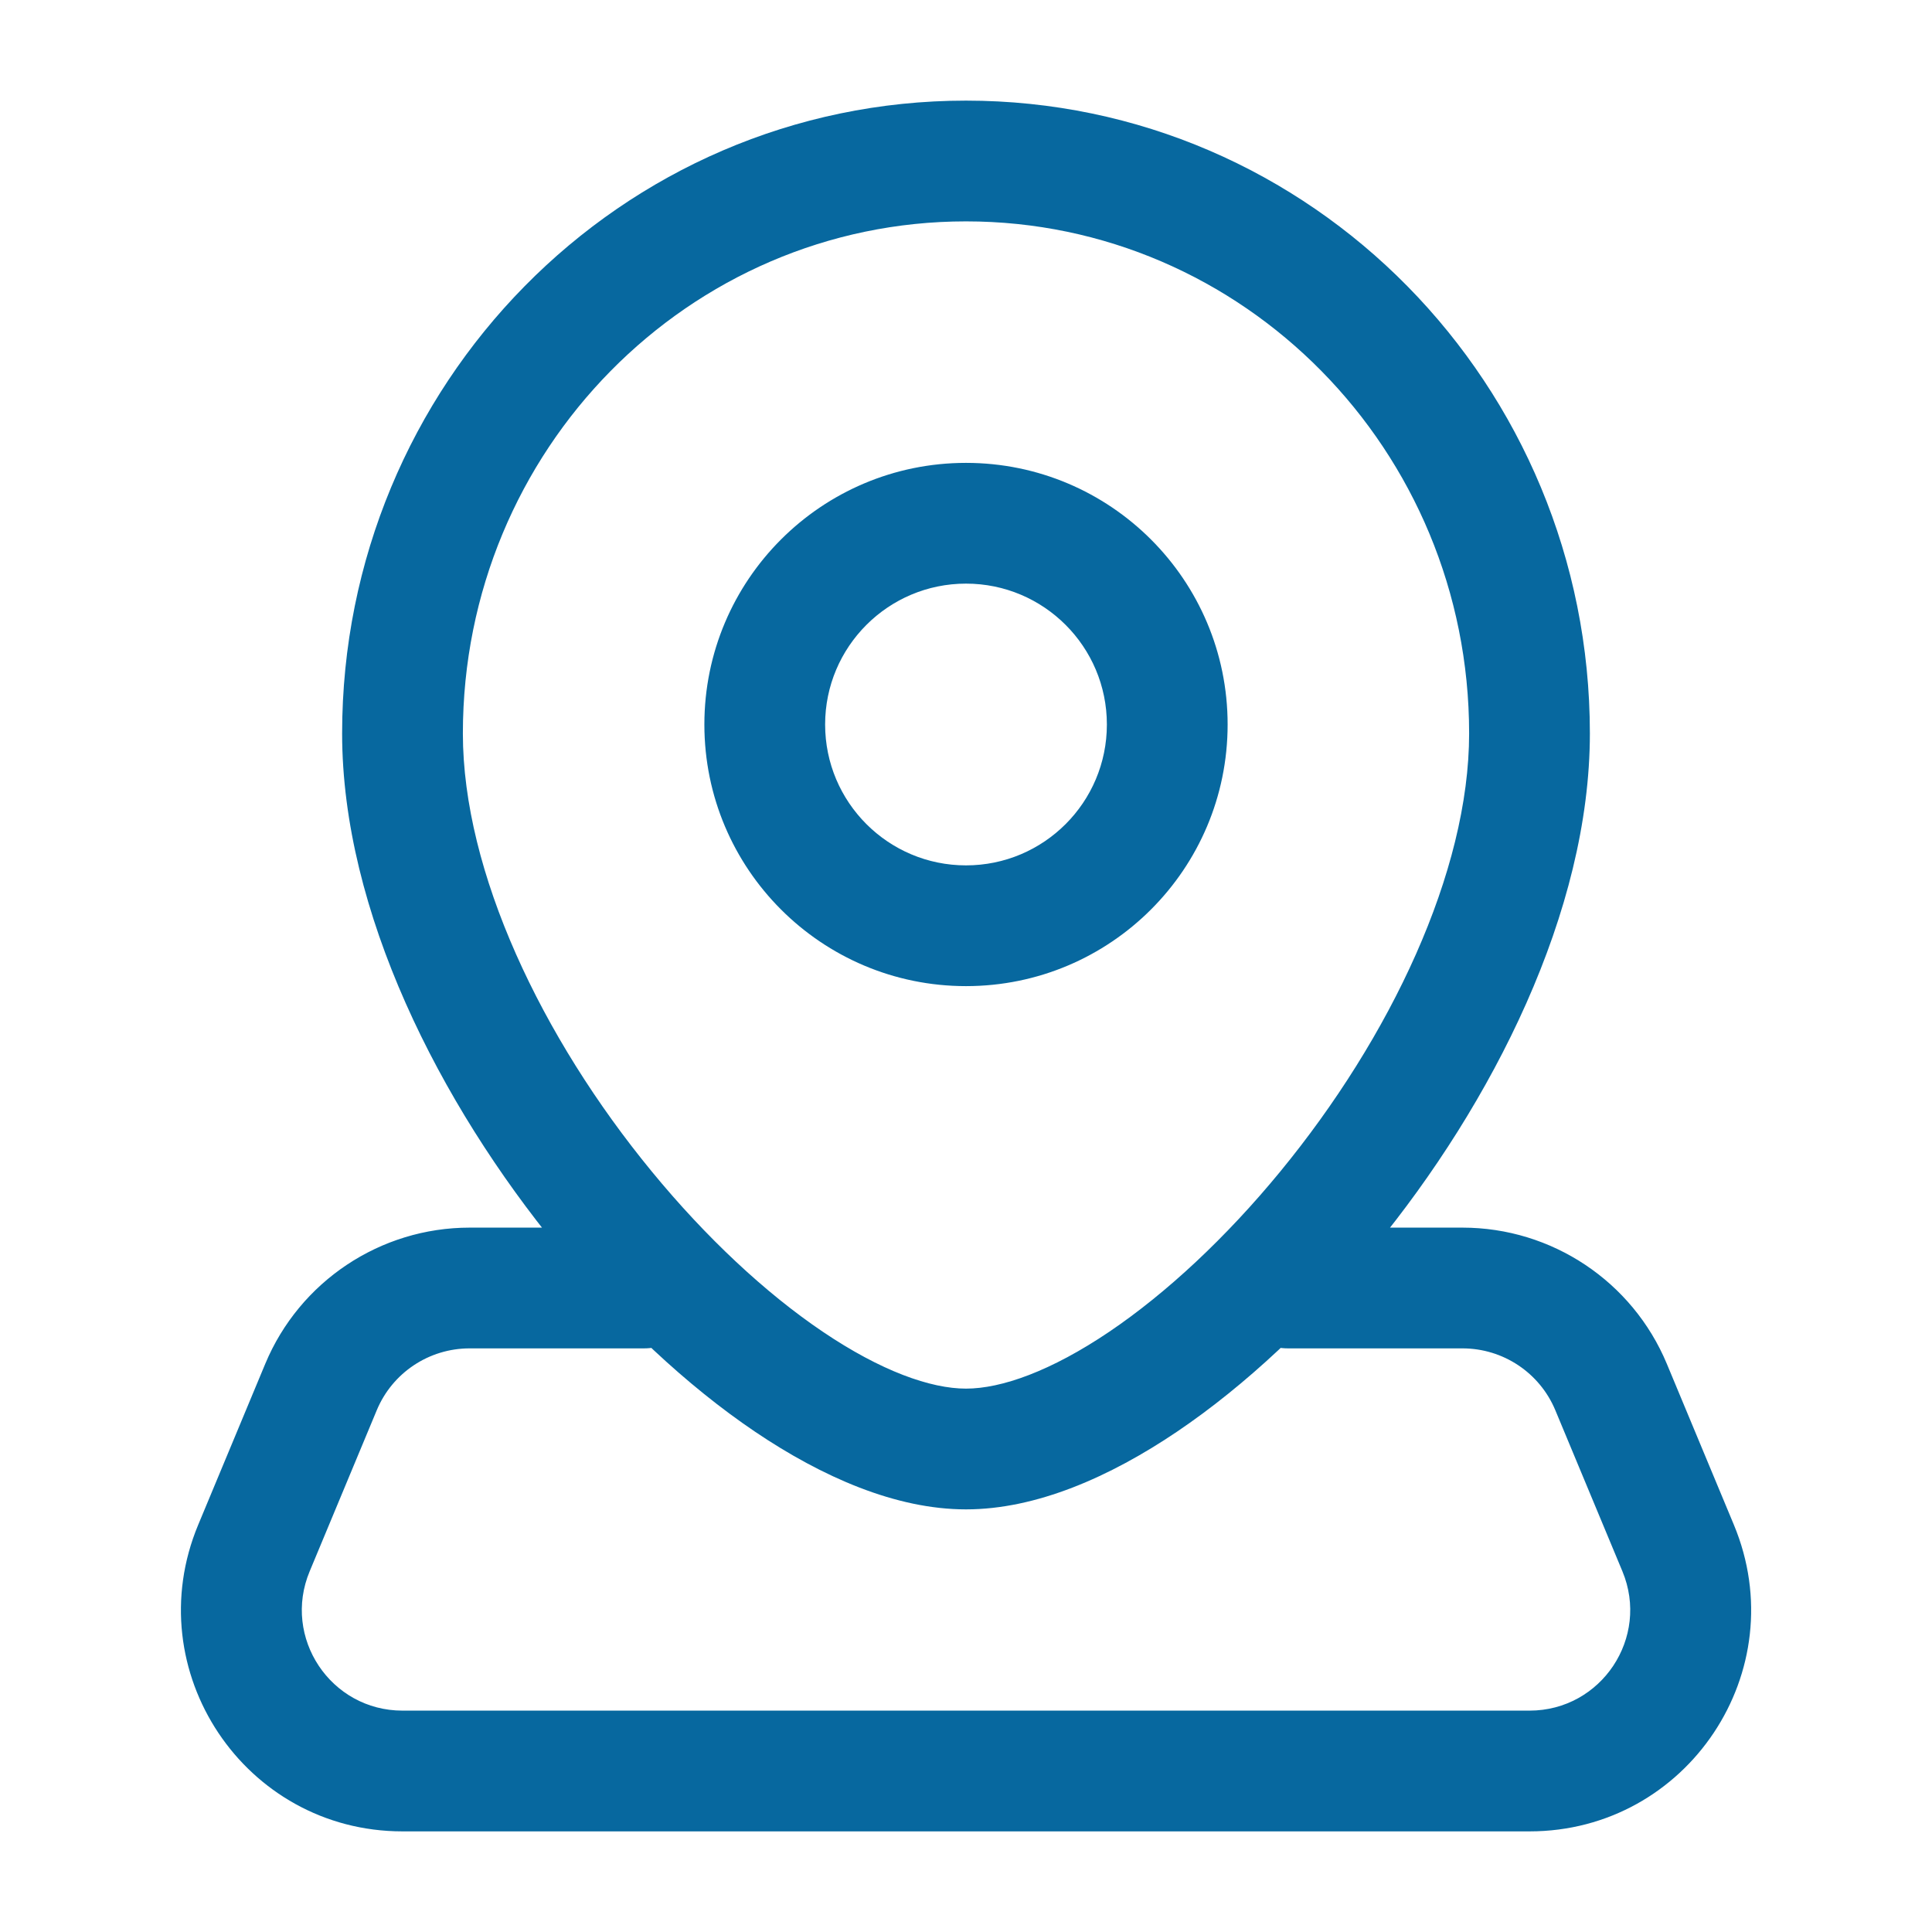 <svg width="24" height="24" viewBox="0 0 24 24" fill="none" xmlns="http://www.w3.org/2000/svg">
<path d="M3.988 17.231L4.68 17.519L3.988 17.231ZM3.154 19.231L3.847 19.519L3.154 19.231ZM20.846 19.231L20.154 19.519L20.846 19.231ZM20.013 17.231L20.706 16.942V16.942L20.013 17.231ZM16 15.25C15.586 15.25 15.25 15.586 15.25 16C15.25 16.414 15.586 16.75 16 16.75V15.25ZM8 16.75C8.415 16.75 8.75 16.414 8.75 16C8.75 15.586 8.415 15.25 8 15.25V16.75ZM18.25 9.111C18.25 10.831 17.271 12.889 15.905 14.552C15.231 15.373 14.49 16.063 13.782 16.542C13.057 17.032 12.441 17.25 12 17.25V18.75C12.872 18.75 13.787 18.348 14.621 17.785C15.471 17.211 16.317 16.415 17.064 15.504C18.542 13.705 19.75 11.319 19.75 9.111H18.25ZM12 17.25C11.56 17.25 10.944 17.032 10.219 16.542C9.51 16.063 8.77 15.373 8.096 14.552C6.729 12.889 5.75 10.831 5.75 9.111H4.25C4.25 11.319 5.459 13.705 6.936 15.504C7.684 16.415 8.529 17.211 9.379 17.785C10.213 18.348 11.128 18.75 12 18.75V17.25ZM5.75 9.111C5.75 5.587 8.56 2.75 12 2.75V1.25C7.709 1.25 4.25 4.781 4.25 9.111H5.75ZM12 2.75C15.441 2.75 18.25 5.587 18.25 9.111H19.75C19.75 4.781 16.292 1.25 12 1.25V2.75ZM13.75 9C13.75 9.966 12.967 10.75 12 10.75V12.25C13.795 12.25 15.25 10.795 15.25 9H13.75ZM12 10.75C11.034 10.75 10.25 9.966 10.25 9H8.75C8.75 10.795 10.205 12.25 12 12.25V10.75ZM10.25 9C10.25 8.034 11.034 7.25 12 7.25V5.75C10.205 5.75 8.75 7.205 8.75 9H10.25ZM12 7.25C12.967 7.25 13.75 8.034 13.75 9H15.25C15.25 7.205 13.795 5.75 12 5.75V7.25ZM3.295 16.942L2.462 18.942L3.847 19.519L4.68 17.519L3.295 16.942ZM5 22.75H19V21.25H5V22.75ZM21.539 18.942L20.706 16.942L19.321 17.519L20.154 19.519L21.539 18.942ZM18.167 15.25H16V16.75H18.167V15.25ZM5.834 16.75H8V15.25H5.834V16.75ZM20.706 16.942C20.279 15.918 19.277 15.25 18.167 15.25V16.75C18.672 16.75 19.127 17.053 19.321 17.519L20.706 16.942ZM19 22.75C20.963 22.75 22.294 20.754 21.539 18.942L20.154 19.519C20.497 20.343 19.892 21.25 19 21.25V22.75ZM2.462 18.942C1.707 20.754 3.038 22.75 5 22.75V21.25C4.108 21.25 3.503 20.343 3.847 19.519L2.462 18.942ZM4.68 17.519C4.874 17.053 5.329 16.75 5.834 16.75V15.25C4.724 15.25 3.722 15.918 3.295 16.942L4.68 17.519Z" fill="#07689F"/>
</svg>
